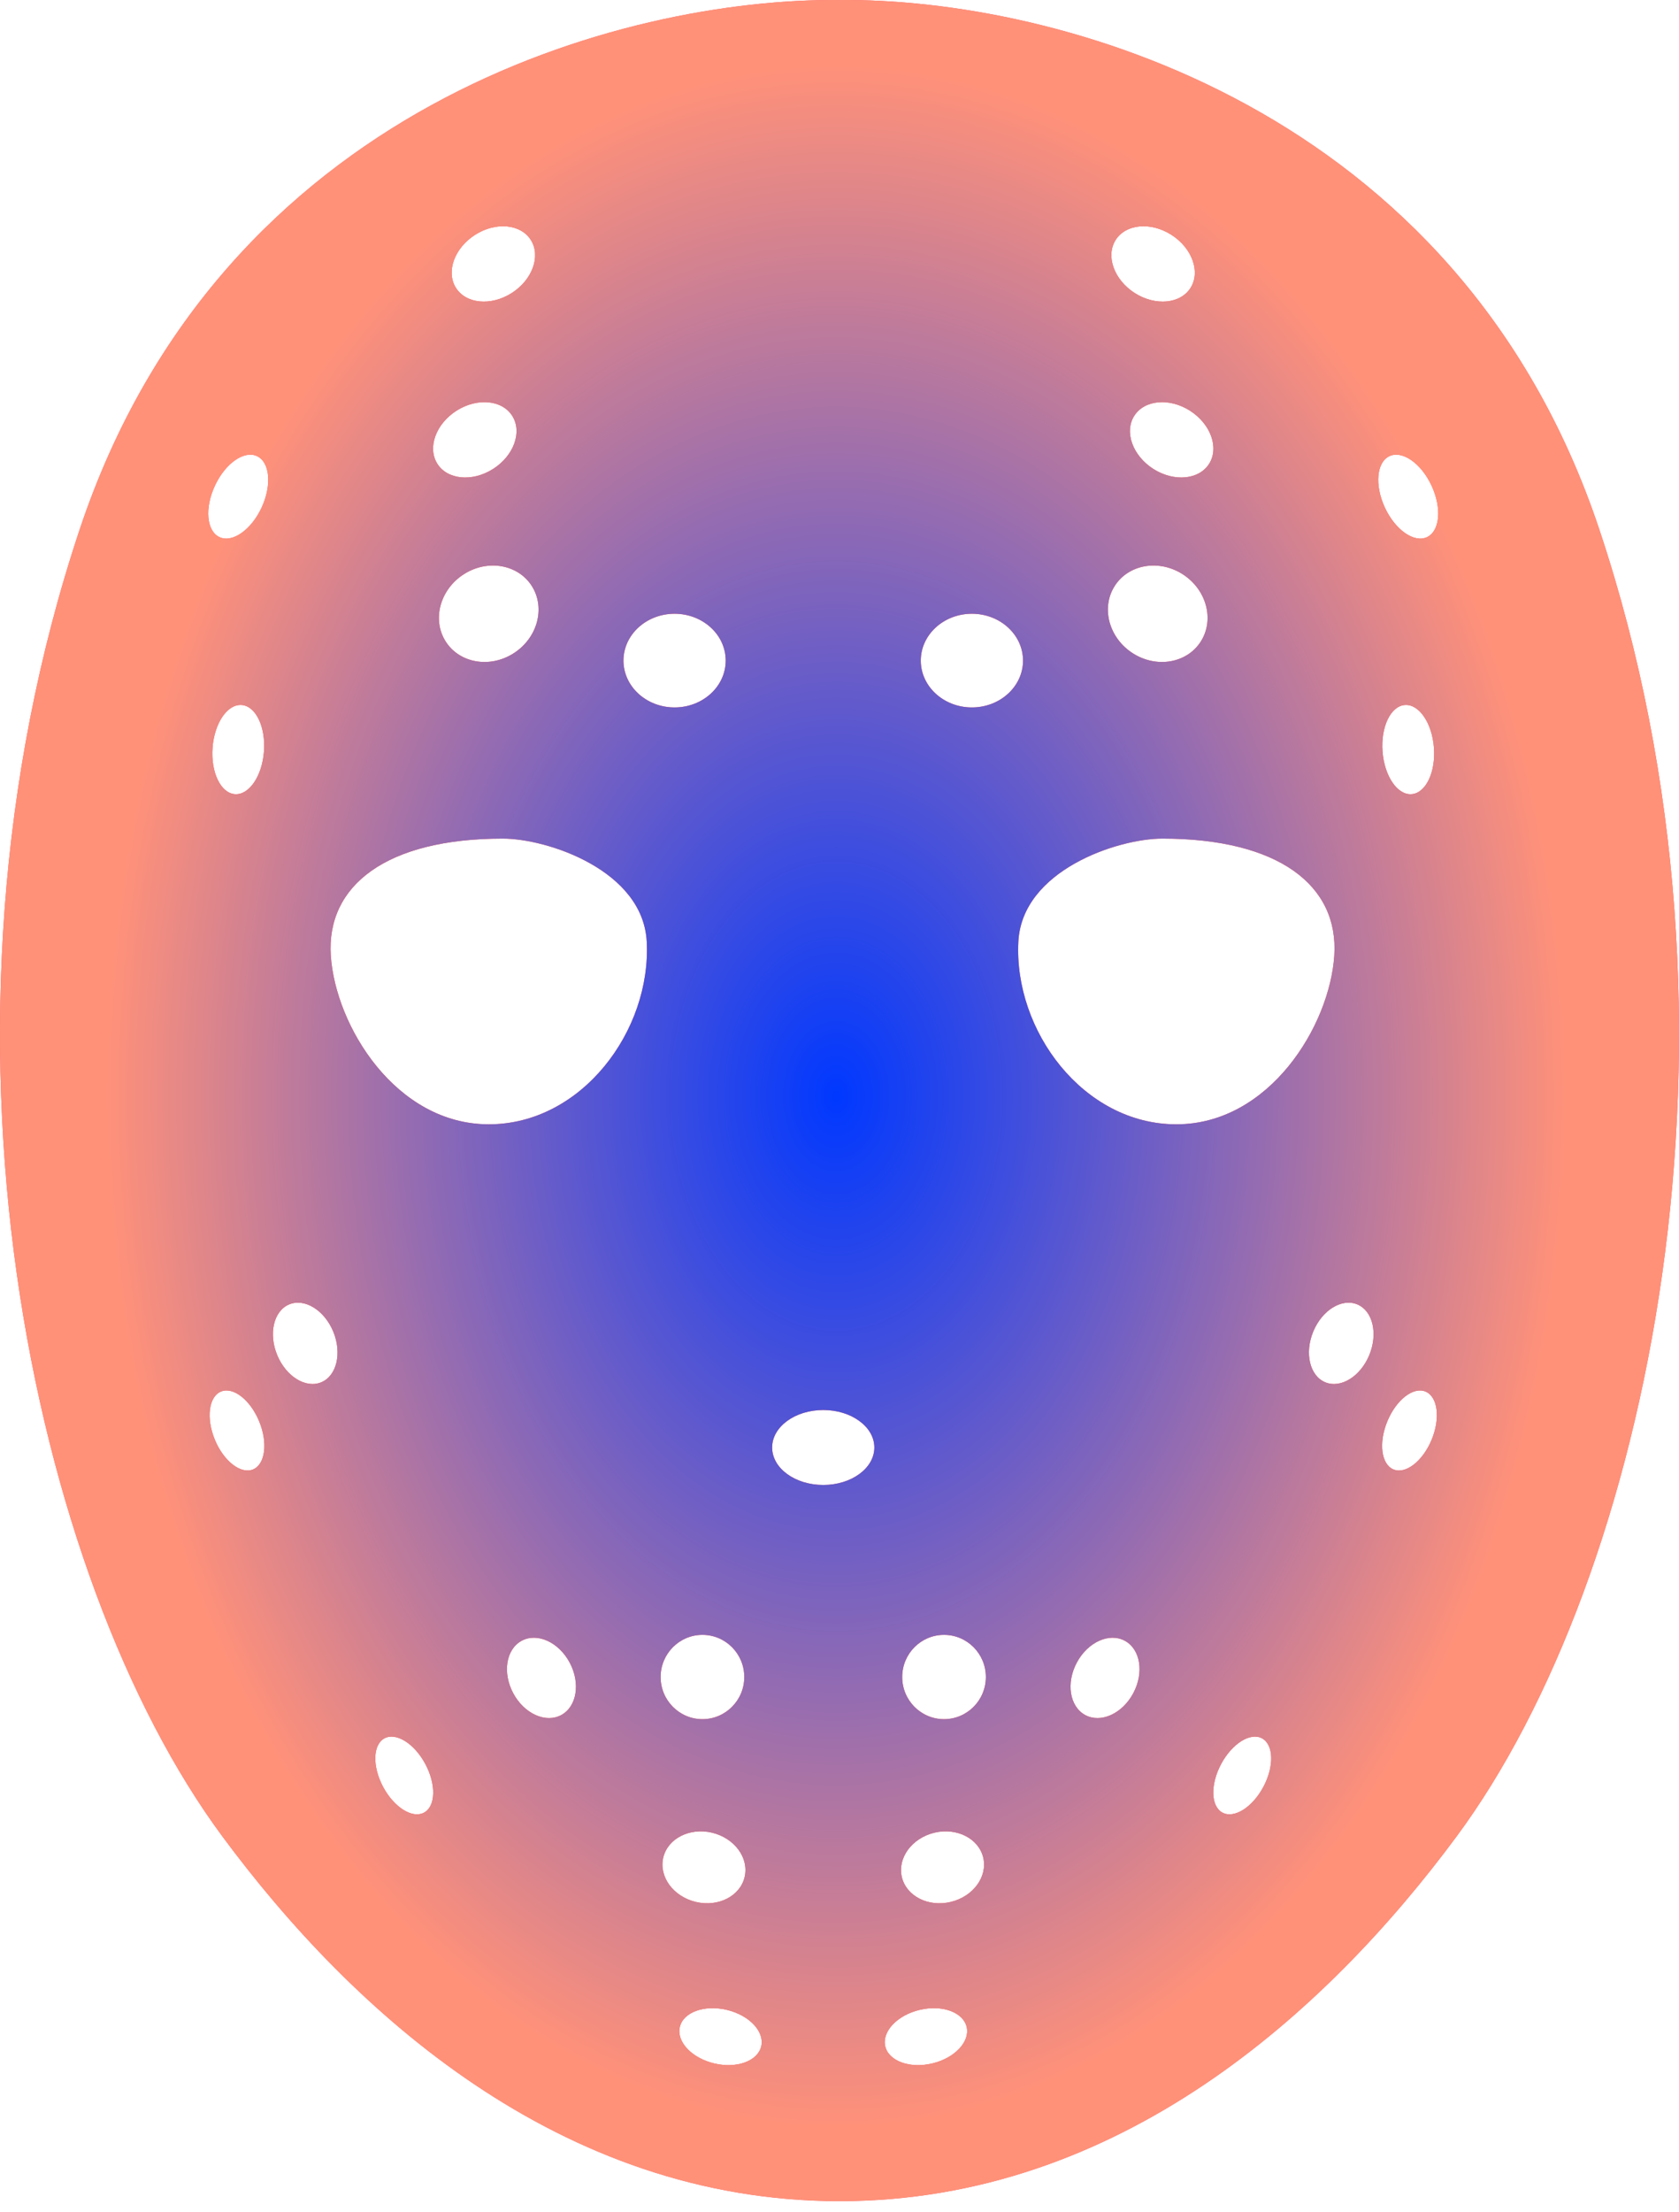 <svg width="60" height="79" viewBox="0 0 60 79" fill="none" xmlns="http://www.w3.org/2000/svg">
<path fill-rule="evenodd" clip-rule="evenodd" d="M2.848 18.91C7.908 3.751 22.314 -0.075 30 0.001C37.686 -0.075 52.092 3.751 57.152 18.91C63.128 36.812 58.866 56.386 52.056 65.588C47.405 71.872 39.985 78.621 30 78.621C20.015 78.621 12.595 71.872 7.944 65.588C1.134 56.386 -3.128 36.812 2.848 18.91ZM41.538 29.953C39.933 29.953 36.525 31.09 36.392 33.633C36.226 36.812 38.716 40.158 42.036 40.158C45.357 40.158 47.515 36.645 47.681 34.135C47.847 31.625 45.689 29.953 41.538 29.953ZM23.111 33.633C22.979 31.09 19.57 29.953 17.965 29.953C13.814 29.953 11.656 31.625 11.822 34.135C11.988 36.645 14.146 40.158 17.467 40.158C20.787 40.158 23.277 36.812 23.111 33.633ZM18.972 8.575C19.332 9.15 19.024 9.998 18.283 10.469C17.543 10.939 16.651 10.854 16.291 10.279C15.931 9.704 16.24 8.856 16.98 8.386C17.72 7.915 18.612 8 18.972 8.575ZM17.619 16.751C18.36 16.28 18.668 15.433 18.308 14.858C17.948 14.283 17.056 14.198 16.316 14.668C15.576 15.139 15.267 15.986 15.627 16.562C15.987 17.137 16.879 17.221 17.619 16.751ZM19.01 20.94C19.499 21.722 19.204 22.795 18.351 23.337C17.498 23.879 16.41 23.685 15.921 22.904C15.432 22.122 15.727 21.049 16.58 20.507C17.433 19.965 18.521 20.159 19.01 20.94ZM24.106 25.268C25.115 25.268 25.933 24.519 25.933 23.595C25.933 22.671 25.115 21.922 24.106 21.922C23.098 21.922 22.28 22.671 22.28 23.595C22.28 24.519 23.098 25.268 24.106 25.268ZM29.419 53.04C30.427 53.04 31.245 52.441 31.245 51.702C31.245 50.963 30.427 50.363 29.419 50.363C28.41 50.363 27.593 50.963 27.593 51.702C27.593 52.441 28.41 53.04 29.419 53.04ZM9.347 18.134C9.719 17.335 9.648 16.512 9.188 16.294C8.728 16.076 8.053 16.546 7.681 17.345C7.308 18.143 7.38 18.966 7.84 19.184C8.3 19.402 8.975 18.932 9.347 18.134ZM8.635 25.181C9.142 25.22 9.499 25.965 9.432 26.844C9.365 27.724 8.9 28.405 8.393 28.366C7.886 28.327 7.529 27.582 7.596 26.703C7.663 25.823 8.128 25.142 8.635 25.181ZM25.102 61.405C25.928 61.405 26.597 60.731 26.597 59.9C26.597 59.068 25.928 58.394 25.102 58.394C24.277 58.394 23.608 59.068 23.608 59.9C23.608 60.731 24.277 61.405 25.102 61.405ZM20.058 61.257C19.501 61.559 18.732 61.211 18.341 60.479C17.949 59.747 18.083 58.908 18.64 58.606C19.197 58.303 19.966 58.652 20.357 59.384C20.749 60.116 20.615 60.954 20.058 61.257ZM13.692 63.826C14.084 64.558 14.739 64.968 15.155 64.742C15.571 64.516 15.591 63.739 15.199 63.007C14.808 62.275 14.153 61.865 13.737 62.091C13.321 62.318 13.301 63.094 13.692 63.826ZM9.045 52.484C8.609 52.667 7.997 52.194 7.679 51.427C7.361 50.659 7.457 49.889 7.893 49.705C8.33 49.521 8.941 49.995 9.259 50.762C9.577 51.529 9.481 52.3 9.045 52.484ZM9.907 48.403C10.225 49.17 10.93 49.603 11.483 49.371C12.035 49.139 12.225 48.328 11.908 47.56C11.589 46.793 10.884 46.359 10.331 46.592C9.779 46.825 9.589 47.635 9.907 48.403ZM26.61 67.041C26.451 67.724 25.671 68.124 24.868 67.934C24.064 67.744 23.542 67.036 23.701 66.353C23.86 65.67 24.641 65.27 25.444 65.46C26.247 65.651 26.77 66.359 26.61 67.041ZM25.525 73.702C26.329 73.892 27.08 73.618 27.203 73.089C27.326 72.561 26.775 71.978 25.971 71.788C25.168 71.598 24.417 71.872 24.294 72.4C24.171 72.929 24.722 73.512 25.525 73.702ZM39.866 8.575C39.506 9.15 39.814 9.998 40.554 10.469C41.295 10.939 42.187 10.854 42.547 10.279C42.907 9.704 42.598 8.856 41.858 8.386C41.118 7.915 40.226 8 39.866 8.575ZM41.218 16.751C40.478 16.28 40.17 15.433 40.53 14.858C40.89 14.283 41.782 14.198 42.522 14.668C43.262 15.139 43.571 15.986 43.211 16.562C42.851 17.137 41.959 17.221 41.218 16.751ZM39.828 20.94C39.338 21.722 39.633 22.795 40.487 23.337C41.34 23.879 42.428 23.685 42.917 22.904C43.406 22.122 43.111 21.049 42.258 20.507C41.405 19.965 40.317 20.159 39.828 20.94ZM32.905 23.595C32.905 24.519 33.723 25.268 34.731 25.268C35.74 25.268 36.558 24.519 36.558 23.595C36.558 22.671 35.74 21.922 34.731 21.922C33.723 21.922 32.905 22.671 32.905 23.595ZM49.491 18.134C49.119 17.335 49.19 16.512 49.65 16.294C50.11 16.076 50.785 16.546 51.157 17.345C51.529 18.143 51.458 18.966 50.998 19.184C50.538 19.402 49.863 18.932 49.491 18.134ZM50.203 25.181C49.696 25.22 49.339 25.965 49.406 26.844C49.473 27.724 49.938 28.405 50.445 28.366C50.952 28.327 51.309 27.582 51.242 26.703C51.175 25.823 50.71 25.142 50.203 25.181ZM33.735 61.405C32.91 61.405 32.241 60.731 32.241 59.9C32.241 59.068 32.91 58.394 33.735 58.394C34.561 58.394 35.23 59.068 35.23 59.9C35.23 60.731 34.561 61.405 33.735 61.405ZM38.78 61.257C39.337 61.559 40.106 61.211 40.497 60.479C40.889 59.747 40.755 58.908 40.198 58.606C39.641 58.303 38.872 58.652 38.481 59.384C38.089 60.116 38.223 60.954 38.78 61.257ZM45.146 63.826C44.754 64.558 44.099 64.968 43.683 64.742C43.267 64.516 43.247 63.739 43.638 63.007C44.03 62.275 44.685 61.865 45.101 62.091C45.517 62.318 45.537 63.094 45.146 63.826ZM49.793 52.484C50.229 52.667 50.841 52.194 51.159 51.427C51.477 50.659 51.381 49.889 50.944 49.705C50.508 49.521 49.897 49.995 49.579 50.762C49.261 51.529 49.357 52.3 49.793 52.484ZM48.931 48.403C48.613 49.17 47.908 49.603 47.355 49.371C46.803 49.139 46.612 48.328 46.93 47.56C47.248 46.793 47.954 46.359 48.507 46.592C49.059 46.825 49.249 47.635 48.931 48.403ZM32.227 67.041C32.387 67.724 33.167 68.124 33.97 67.934C34.774 67.744 35.296 67.036 35.137 66.353C34.977 65.67 34.197 65.27 33.394 65.46C32.59 65.651 32.068 66.359 32.227 67.041ZM33.313 73.702C32.509 73.892 31.758 73.618 31.635 73.089C31.512 72.561 32.063 71.978 32.867 71.788C33.67 71.598 34.421 71.872 34.544 72.4C34.667 72.929 34.116 73.512 33.313 73.702Z" fill="#FE5757"/>
<path fill-rule="evenodd" clip-rule="evenodd" d="M2.848 18.91C7.908 3.751 22.314 -0.075 30 0.001C37.686 -0.075 52.092 3.751 57.152 18.91C63.128 36.812 58.866 56.386 52.056 65.588C47.405 71.872 39.985 78.621 30 78.621C20.015 78.621 12.595 71.872 7.944 65.588C1.134 56.386 -3.128 36.812 2.848 18.91ZM41.538 29.953C39.933 29.953 36.525 31.09 36.392 33.633C36.226 36.812 38.716 40.158 42.036 40.158C45.357 40.158 47.515 36.645 47.681 34.135C47.847 31.625 45.689 29.953 41.538 29.953ZM23.111 33.633C22.979 31.09 19.57 29.953 17.965 29.953C13.814 29.953 11.656 31.625 11.822 34.135C11.988 36.645 14.146 40.158 17.467 40.158C20.787 40.158 23.277 36.812 23.111 33.633ZM18.972 8.575C19.332 9.15 19.024 9.998 18.283 10.469C17.543 10.939 16.651 10.854 16.291 10.279C15.931 9.704 16.24 8.856 16.98 8.386C17.72 7.915 18.612 8 18.972 8.575ZM17.619 16.751C18.36 16.28 18.668 15.433 18.308 14.858C17.948 14.283 17.056 14.198 16.316 14.668C15.576 15.139 15.267 15.986 15.627 16.562C15.987 17.137 16.879 17.221 17.619 16.751ZM19.01 20.94C19.499 21.722 19.204 22.795 18.351 23.337C17.498 23.879 16.41 23.685 15.921 22.904C15.432 22.122 15.727 21.049 16.58 20.507C17.433 19.965 18.521 20.159 19.01 20.94ZM24.106 25.268C25.115 25.268 25.933 24.519 25.933 23.595C25.933 22.671 25.115 21.922 24.106 21.922C23.098 21.922 22.28 22.671 22.28 23.595C22.28 24.519 23.098 25.268 24.106 25.268ZM29.419 53.04C30.427 53.04 31.245 52.441 31.245 51.702C31.245 50.963 30.427 50.363 29.419 50.363C28.41 50.363 27.593 50.963 27.593 51.702C27.593 52.441 28.41 53.04 29.419 53.04ZM9.347 18.134C9.719 17.335 9.648 16.512 9.188 16.294C8.728 16.076 8.053 16.546 7.681 17.345C7.308 18.143 7.38 18.966 7.84 19.184C8.3 19.402 8.975 18.932 9.347 18.134ZM8.635 25.181C9.142 25.22 9.499 25.965 9.432 26.844C9.365 27.724 8.9 28.405 8.393 28.366C7.886 28.327 7.529 27.582 7.596 26.703C7.663 25.823 8.128 25.142 8.635 25.181ZM25.102 61.405C25.928 61.405 26.597 60.731 26.597 59.9C26.597 59.068 25.928 58.394 25.102 58.394C24.277 58.394 23.608 59.068 23.608 59.9C23.608 60.731 24.277 61.405 25.102 61.405ZM20.058 61.257C19.501 61.559 18.732 61.211 18.341 60.479C17.949 59.747 18.083 58.908 18.64 58.606C19.197 58.303 19.966 58.652 20.357 59.384C20.749 60.116 20.615 60.954 20.058 61.257ZM13.692 63.826C14.084 64.558 14.739 64.968 15.155 64.742C15.571 64.516 15.591 63.739 15.199 63.007C14.808 62.275 14.153 61.865 13.737 62.091C13.321 62.318 13.301 63.094 13.692 63.826ZM9.045 52.484C8.609 52.667 7.997 52.194 7.679 51.427C7.361 50.659 7.457 49.889 7.893 49.705C8.33 49.521 8.941 49.995 9.259 50.762C9.577 51.529 9.481 52.3 9.045 52.484ZM9.907 48.403C10.225 49.17 10.93 49.603 11.483 49.371C12.035 49.139 12.225 48.328 11.908 47.56C11.589 46.793 10.884 46.359 10.331 46.592C9.779 46.825 9.589 47.635 9.907 48.403ZM26.61 67.041C26.451 67.724 25.671 68.124 24.868 67.934C24.064 67.744 23.542 67.036 23.701 66.353C23.86 65.67 24.641 65.27 25.444 65.46C26.247 65.651 26.77 66.359 26.61 67.041ZM25.525 73.702C26.329 73.892 27.08 73.618 27.203 73.089C27.326 72.561 26.775 71.978 25.971 71.788C25.168 71.598 24.417 71.872 24.294 72.4C24.171 72.929 24.722 73.512 25.525 73.702ZM39.866 8.575C39.506 9.15 39.814 9.998 40.554 10.469C41.295 10.939 42.187 10.854 42.547 10.279C42.907 9.704 42.598 8.856 41.858 8.386C41.118 7.915 40.226 8 39.866 8.575ZM41.218 16.751C40.478 16.28 40.17 15.433 40.53 14.858C40.89 14.283 41.782 14.198 42.522 14.668C43.262 15.139 43.571 15.986 43.211 16.562C42.851 17.137 41.959 17.221 41.218 16.751ZM39.828 20.94C39.338 21.722 39.633 22.795 40.487 23.337C41.34 23.879 42.428 23.685 42.917 22.904C43.406 22.122 43.111 21.049 42.258 20.507C41.405 19.965 40.317 20.159 39.828 20.94ZM32.905 23.595C32.905 24.519 33.723 25.268 34.731 25.268C35.74 25.268 36.558 24.519 36.558 23.595C36.558 22.671 35.74 21.922 34.731 21.922C33.723 21.922 32.905 22.671 32.905 23.595ZM49.491 18.134C49.119 17.335 49.19 16.512 49.65 16.294C50.11 16.076 50.785 16.546 51.157 17.345C51.529 18.143 51.458 18.966 50.998 19.184C50.538 19.402 49.863 18.932 49.491 18.134ZM50.203 25.181C49.696 25.22 49.339 25.965 49.406 26.844C49.473 27.724 49.938 28.405 50.445 28.366C50.952 28.327 51.309 27.582 51.242 26.703C51.175 25.823 50.71 25.142 50.203 25.181ZM33.735 61.405C32.91 61.405 32.241 60.731 32.241 59.9C32.241 59.068 32.91 58.394 33.735 58.394C34.561 58.394 35.23 59.068 35.23 59.9C35.23 60.731 34.561 61.405 33.735 61.405ZM38.78 61.257C39.337 61.559 40.106 61.211 40.497 60.479C40.889 59.747 40.755 58.908 40.198 58.606C39.641 58.303 38.872 58.652 38.481 59.384C38.089 60.116 38.223 60.954 38.78 61.257ZM45.146 63.826C44.754 64.558 44.099 64.968 43.683 64.742C43.267 64.516 43.247 63.739 43.638 63.007C44.03 62.275 44.685 61.865 45.101 62.091C45.517 62.318 45.537 63.094 45.146 63.826ZM49.793 52.484C50.229 52.667 50.841 52.194 51.159 51.427C51.477 50.659 51.381 49.889 50.944 49.705C50.508 49.521 49.897 49.995 49.579 50.762C49.261 51.529 49.357 52.3 49.793 52.484ZM48.931 48.403C48.613 49.17 47.908 49.603 47.355 49.371C46.803 49.139 46.612 48.328 46.93 47.56C47.248 46.793 47.954 46.359 48.507 46.592C49.059 46.825 49.249 47.635 48.931 48.403ZM32.227 67.041C32.387 67.724 33.167 68.124 33.97 67.934C34.774 67.744 35.296 67.036 35.137 66.353C34.977 65.67 34.197 65.27 33.394 65.46C32.59 65.651 32.068 66.359 32.227 67.041ZM33.313 73.702C32.509 73.892 31.758 73.618 31.635 73.089C31.512 72.561 32.063 71.978 32.867 71.788C33.67 71.598 34.421 71.872 34.544 72.4C34.667 72.929 34.116 73.512 33.313 73.702Z" fill="url(#paint0_radial)"/>
<defs>
<radialGradient id="paint0_radial" cx="0" cy="0" r="1" gradientUnits="userSpaceOnUse" gradientTransform="translate(29.883 39.149) rotate(-90) scale(45.841 32.659)">
<stop stop-color="#0038FF"/>
<stop offset="0.796" stop-color="#FF9179"/>
</radialGradient>
</defs>
</svg>
